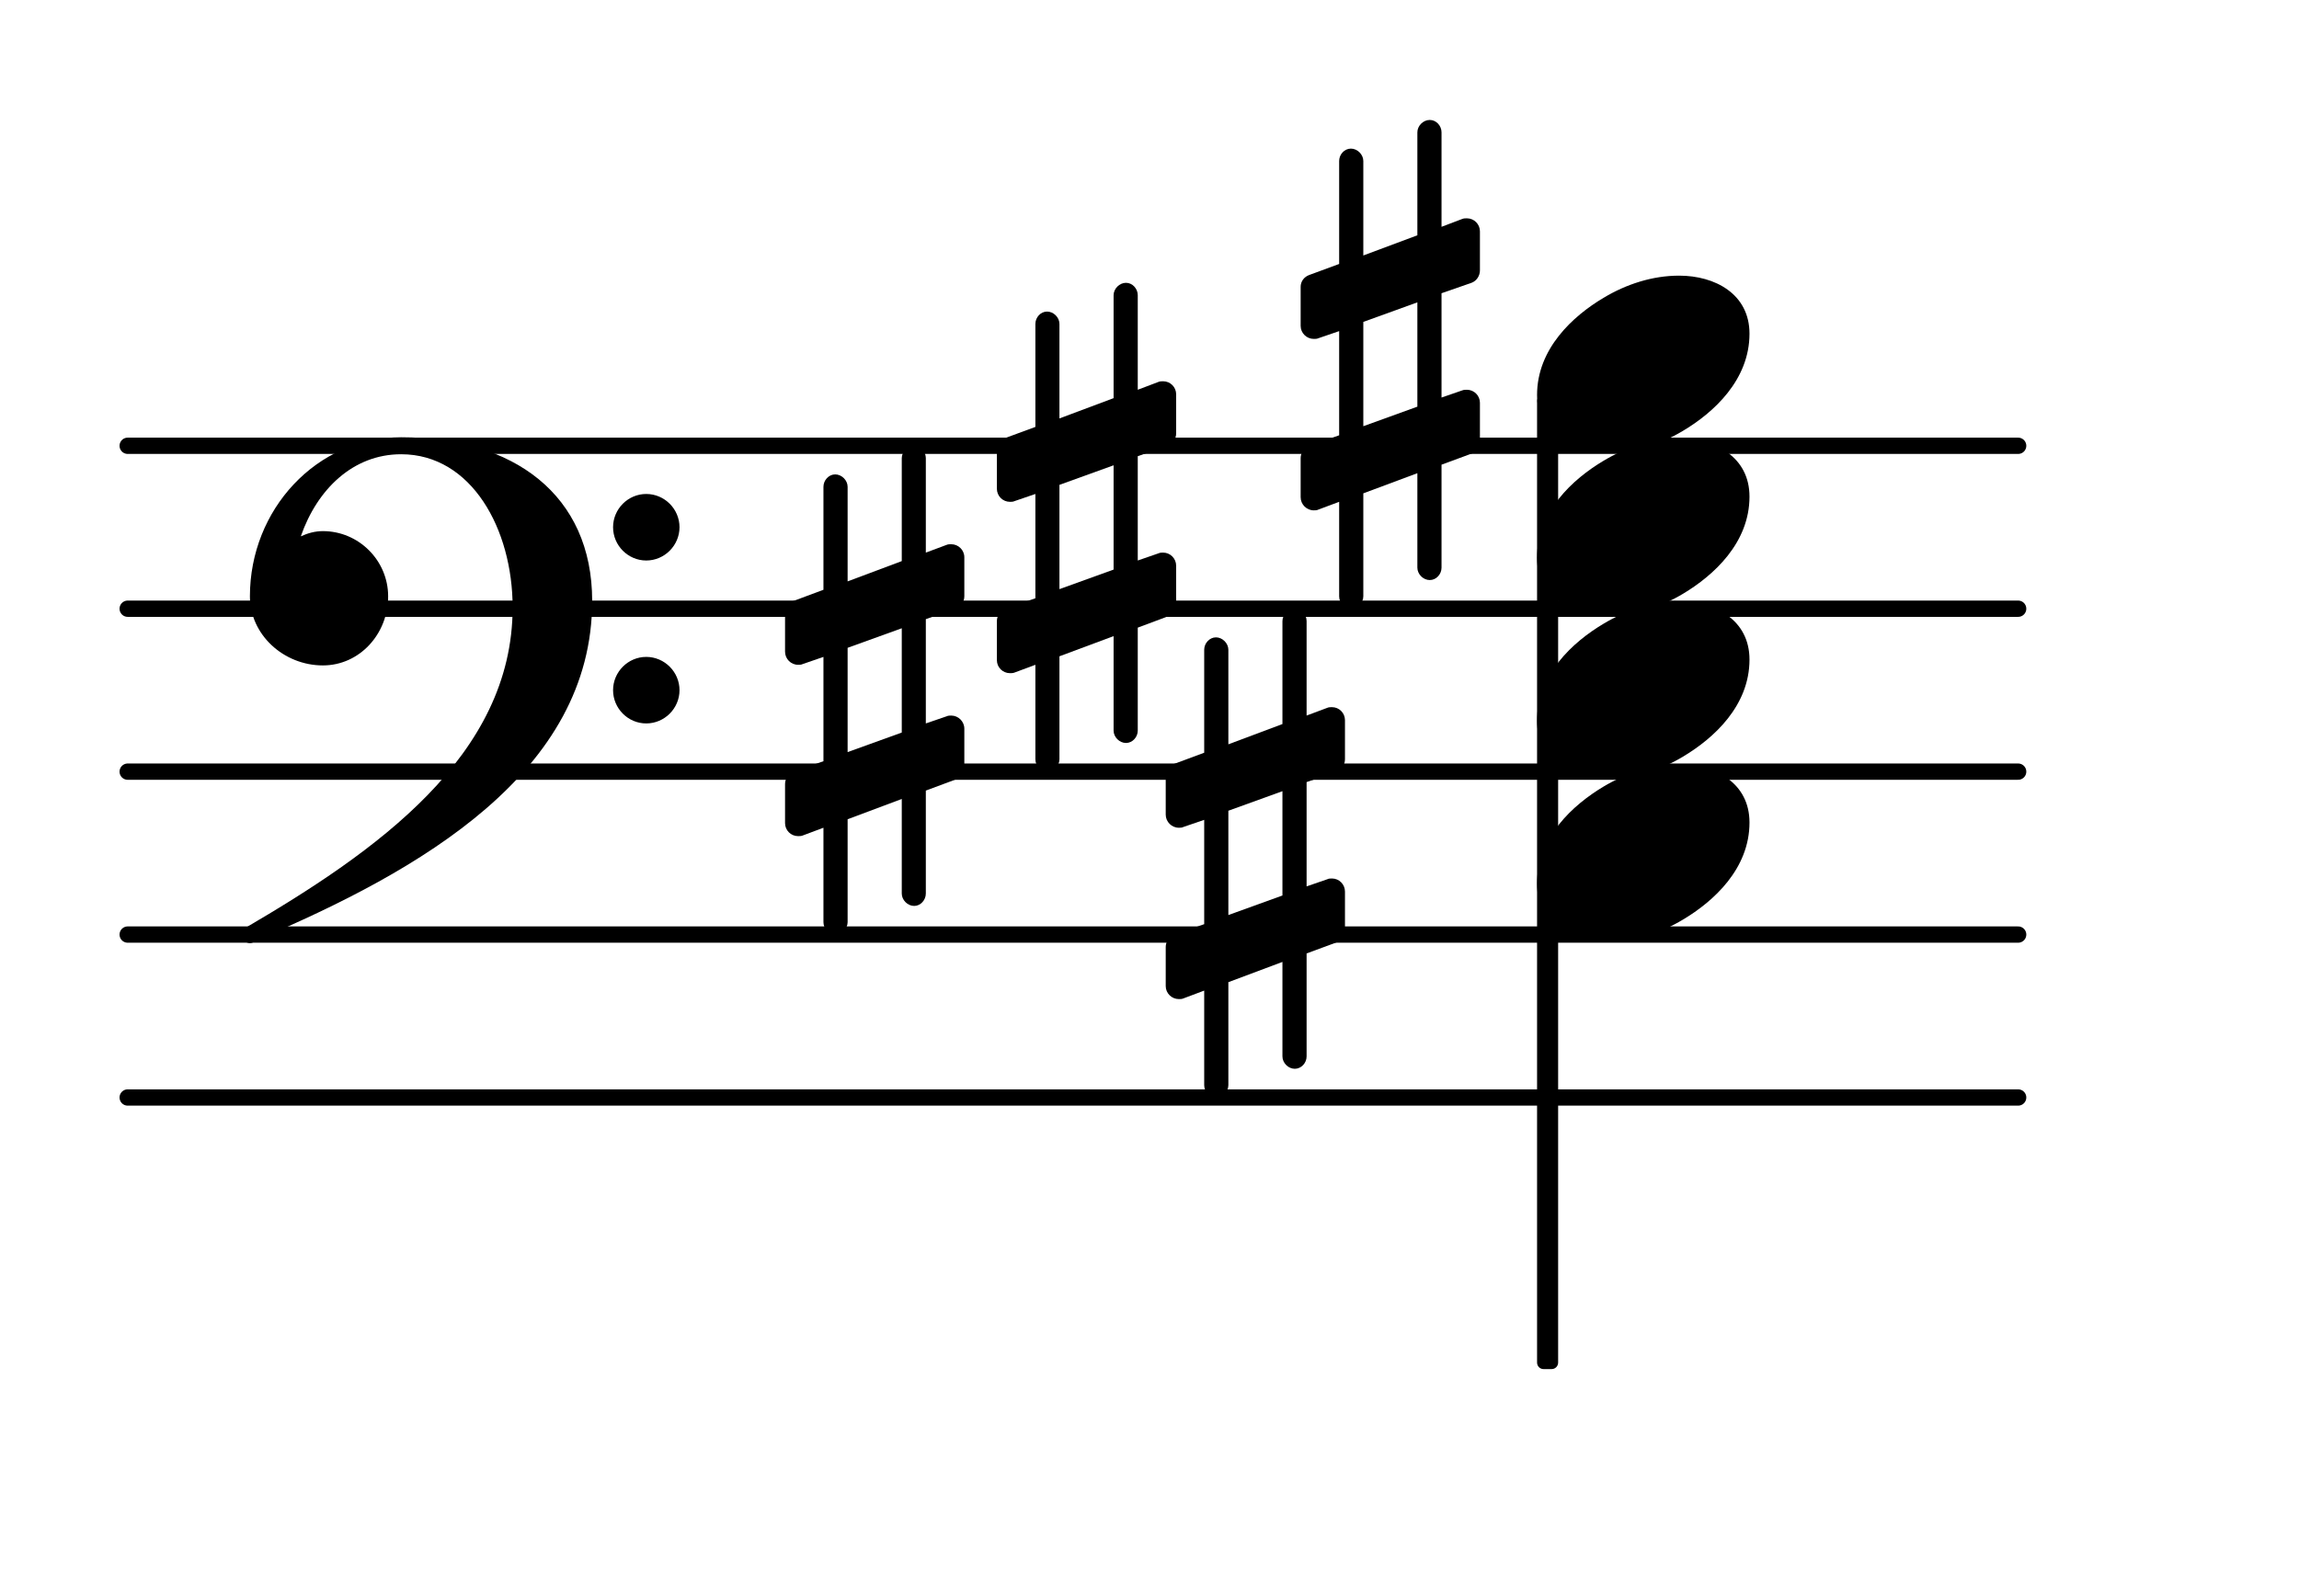 <?xml version="1.0" encoding="UTF-8"?>
<svg xmlns="http://www.w3.org/2000/svg" xmlns:xlink="http://www.w3.org/1999/xlink" width="87.716pt" height="60.92pt" viewBox="0 0 87.716 60.92" version="1.1">
<g id="surface1">
<path style="fill:none;stroke-width:0.1;stroke-linecap:round;stroke-linejoin:round;stroke:rgb(0%,0%,0%);stroke-opacity:1;stroke-miterlimit:4;" d="M 0.05 0 L 11.65 0 " transform="matrix(6.218,0,0,6.218,4.561,41.885)"/>
<path style="fill:none;stroke-width:0.1;stroke-linecap:round;stroke-linejoin:round;stroke:rgb(0%,0%,0%);stroke-opacity:1;stroke-miterlimit:4;" d="M 0.05 0 L 11.65 0 " transform="matrix(6.218,0,0,6.218,4.561,35.667)"/>
<path style="fill:none;stroke-width:0.1;stroke-linecap:round;stroke-linejoin:round;stroke:rgb(0%,0%,0%);stroke-opacity:1;stroke-miterlimit:4;" d="M 0.05 0 L 11.65 0 " transform="matrix(6.218,0,0,6.218,4.561,29.449)"/>
<path style="fill:none;stroke-width:0.1;stroke-linecap:round;stroke-linejoin:round;stroke:rgb(0%,0%,0%);stroke-opacity:1;stroke-miterlimit:4;" d="M 0.05 -0 L 11.65 -0 " transform="matrix(6.218,0,0,6.218,4.561,23.231)"/>
<path style="fill:none;stroke-width:0.1;stroke-linecap:round;stroke-linejoin:round;stroke:rgb(0%,0%,0%);stroke-opacity:1;stroke-miterlimit:4;" d="M 0.05 -0 L 11.65 -0 " transform="matrix(6.218,0,0,6.218,4.561,17.013)"/>
<path style=" stroke:none;fill-rule:nonzero;fill:rgb(0%,0%,0%);fill-opacity:1;" d="M 58.891 15.062 L 59.203 15.062 C 59.34 15.062 59.449 15.172 59.449 15.309 L 59.449 52 C 59.449 52.137 59.34 52.25 59.203 52.25 L 58.891 52.25 C 58.754 52.25 58.645 52.137 58.645 52 L 58.645 15.309 C 58.645 15.172 58.754 15.062 58.891 15.062 Z M 58.891 15.062 "/>
<path style=" stroke:none;fill-rule:nonzero;fill:rgb(0%,0%,0%);fill-opacity:1;" d="M 55 21.664 C 55 21.914 54.801 22.137 54.551 22.137 C 54.301 22.137 54.078 21.914 54.078 21.664 L 54.078 18.059 L 52.016 18.828 L 52.016 22.758 C 52.016 23.008 51.789 23.23 51.543 23.23 C 51.293 23.23 51.094 23.008 51.094 22.758 L 51.094 19.152 L 50.297 19.449 C 50.25 19.477 50.172 19.477 50.125 19.477 C 49.852 19.477 49.625 19.25 49.625 18.977 L 49.625 17.484 C 49.625 17.285 49.75 17.086 49.949 17.012 L 51.094 16.613 L 51.094 12.637 L 50.297 12.91 C 50.25 12.934 50.172 12.934 50.125 12.934 C 49.852 12.934 49.625 12.711 49.625 12.438 L 49.625 10.945 C 49.625 10.746 49.75 10.57 49.949 10.496 L 51.094 10.074 L 51.094 6.145 C 51.094 5.895 51.293 5.672 51.543 5.672 C 51.789 5.672 52.016 5.895 52.016 6.145 L 52.016 9.75 L 54.078 8.98 L 54.078 5.051 C 54.078 4.801 54.301 4.578 54.551 4.578 C 54.801 4.578 55 4.801 55 5.051 L 55 8.656 L 55.793 8.355 C 55.844 8.332 55.918 8.332 55.969 8.332 C 56.242 8.332 56.465 8.555 56.465 8.828 L 56.465 10.32 C 56.465 10.52 56.344 10.719 56.145 10.793 L 55 11.191 L 55 15.172 L 55.793 14.898 C 55.844 14.875 55.918 14.875 55.969 14.875 C 56.242 14.875 56.465 15.098 56.465 15.371 L 56.465 16.863 C 56.465 17.062 56.344 17.238 56.145 17.312 L 55 17.734 Z M 52.016 12.285 L 52.016 16.266 L 54.078 15.52 L 54.078 11.539 Z M 52.016 12.285 "/>
<path style=" stroke:none;fill-rule:nonzero;fill:rgb(0%,0%,0%);fill-opacity:1;" d="M 43.41 27.883 C 43.41 28.129 43.211 28.355 42.961 28.355 C 42.711 28.355 42.488 28.129 42.488 27.883 L 42.488 24.277 L 40.422 25.047 L 40.422 28.977 C 40.422 29.227 40.199 29.449 39.949 29.449 C 39.703 29.449 39.504 29.227 39.504 28.977 L 39.504 25.371 L 38.707 25.668 C 38.656 25.691 38.582 25.691 38.535 25.691 C 38.258 25.691 38.035 25.469 38.035 25.195 L 38.035 23.703 C 38.035 23.504 38.16 23.305 38.359 23.23 L 39.504 22.832 L 39.504 18.852 L 38.707 19.125 C 38.656 19.152 38.582 19.152 38.535 19.152 C 38.258 19.152 38.035 18.93 38.035 18.652 L 38.035 17.16 C 38.035 16.965 38.16 16.789 38.359 16.715 L 39.504 16.293 L 39.504 12.363 C 39.504 12.113 39.703 11.891 39.949 11.891 C 40.199 11.891 40.422 12.113 40.422 12.363 L 40.422 15.969 L 42.488 15.195 L 42.488 11.266 C 42.488 11.02 42.711 10.793 42.961 10.793 C 43.211 10.793 43.41 11.02 43.41 11.266 L 43.41 14.875 L 44.203 14.574 C 44.254 14.551 44.328 14.551 44.379 14.551 C 44.652 14.551 44.875 14.773 44.875 15.047 L 44.875 16.539 C 44.875 16.738 44.75 16.938 44.551 17.012 L 43.41 17.41 L 43.41 21.391 L 44.203 21.117 C 44.254 21.09 44.328 21.09 44.379 21.09 C 44.652 21.09 44.875 21.316 44.875 21.59 L 44.875 23.082 C 44.875 23.281 44.75 23.453 44.551 23.527 L 43.41 23.953 Z M 40.422 18.504 L 40.422 22.484 L 42.488 21.738 L 42.488 17.758 Z M 40.422 18.504 "/>
<path style=" stroke:none;fill-rule:nonzero;fill:rgb(0%,0%,0%);fill-opacity:1;" d="M 35.324 34.102 C 35.324 34.348 35.125 34.574 34.879 34.574 C 34.629 34.574 34.406 34.348 34.406 34.102 L 34.406 30.492 L 32.34 31.266 L 32.34 35.195 C 32.34 35.441 32.117 35.668 31.867 35.668 C 31.617 35.668 31.418 35.441 31.418 35.195 L 31.418 31.59 L 30.625 31.887 C 30.574 31.91 30.5 31.91 30.449 31.91 C 30.176 31.91 29.953 31.688 29.953 31.414 L 29.953 29.922 C 29.953 29.723 30.078 29.523 30.277 29.449 L 31.418 29.051 L 31.418 25.07 L 30.625 25.344 C 30.574 25.371 30.5 25.371 30.449 25.371 C 30.176 25.371 29.953 25.145 29.953 24.871 L 29.953 23.379 C 29.953 23.18 30.078 23.008 30.277 22.934 L 31.418 22.508 L 31.418 18.578 C 31.418 18.332 31.617 18.105 31.867 18.105 C 32.117 18.105 32.34 18.332 32.34 18.578 L 32.34 22.188 L 34.406 21.414 L 34.406 17.484 C 34.406 17.238 34.629 17.012 34.879 17.012 C 35.125 17.012 35.324 17.238 35.324 17.484 L 35.324 21.09 L 36.121 20.793 C 36.172 20.77 36.246 20.77 36.293 20.77 C 36.566 20.77 36.793 20.992 36.793 21.266 L 36.793 22.758 C 36.793 22.957 36.668 23.156 36.469 23.23 L 35.324 23.629 L 35.324 27.609 L 36.121 27.336 C 36.172 27.309 36.246 27.309 36.293 27.309 C 36.566 27.309 36.793 27.535 36.793 27.809 L 36.793 29.301 C 36.793 29.5 36.668 29.672 36.469 29.746 L 35.324 30.172 Z M 32.34 24.723 L 32.34 28.703 L 34.406 27.957 L 34.406 23.977 Z M 32.34 24.723 "/>
<path style=" stroke:none;fill-rule:nonzero;fill:rgb(0%,0%,0%);fill-opacity:1;" d="M 49.852 40.316 C 49.852 40.566 49.652 40.789 49.402 40.789 C 49.152 40.789 48.93 40.566 48.93 40.316 L 48.93 36.711 L 46.867 37.484 L 46.867 41.414 C 46.867 41.66 46.641 41.887 46.395 41.887 C 46.145 41.887 45.945 41.66 45.945 41.414 L 45.945 37.805 L 45.148 38.105 C 45.102 38.129 45.023 38.129 44.977 38.129 C 44.703 38.129 44.477 37.906 44.477 37.633 L 44.477 36.141 C 44.477 35.941 44.602 35.742 44.801 35.668 L 45.945 35.27 L 45.945 31.289 L 45.148 31.562 C 45.102 31.59 45.023 31.59 44.977 31.59 C 44.703 31.59 44.477 31.363 44.477 31.09 L 44.477 29.598 C 44.477 29.398 44.602 29.227 44.801 29.152 L 45.945 28.727 L 45.945 24.797 C 45.945 24.551 46.145 24.324 46.395 24.324 C 46.641 24.324 46.867 24.551 46.867 24.797 L 46.867 28.406 L 48.93 27.633 L 48.93 23.703 C 48.93 23.453 49.152 23.23 49.402 23.23 C 49.652 23.23 49.852 23.453 49.852 23.703 L 49.852 27.309 L 50.645 27.012 C 50.695 26.988 50.77 26.988 50.82 26.988 C 51.094 26.988 51.316 27.211 51.316 27.484 L 51.316 28.977 C 51.316 29.176 51.195 29.375 50.996 29.449 L 49.852 29.848 L 49.852 33.828 L 50.645 33.555 C 50.695 33.527 50.77 33.527 50.82 33.527 C 51.094 33.527 51.316 33.75 51.316 34.027 L 51.316 35.52 C 51.316 35.719 51.195 35.891 50.996 35.965 L 49.852 36.387 Z M 46.867 30.941 L 46.867 34.922 L 48.93 34.176 L 48.93 30.195 Z M 46.867 30.941 "/>
<path style=" stroke:none;fill-rule:nonzero;fill:rgb(0%,0%,0%);fill-opacity:1;" d="M 23.391 26.34 C 23.391 25.645 23.961 25.07 24.656 25.07 C 25.355 25.07 25.926 25.645 25.926 26.34 C 25.926 27.035 25.355 27.609 24.656 27.609 C 23.961 27.609 23.391 27.035 23.391 26.34 Z M 23.391 20.121 C 23.391 19.426 23.961 18.852 24.656 18.852 C 25.355 18.852 25.926 19.426 25.926 20.121 C 25.926 20.816 25.355 21.391 24.656 21.391 C 23.961 21.391 23.391 20.816 23.391 20.121 Z M 15.305 16.688 C 19.586 16.688 22.594 18.879 22.594 22.934 C 22.594 29.473 16.051 33.23 9.758 35.891 C 9.684 35.965 9.609 35.992 9.535 35.992 C 9.363 35.992 9.211 35.84 9.211 35.668 C 9.211 35.594 9.238 35.52 9.312 35.441 C 14.336 32.508 19.559 28.852 19.559 23.18 C 19.559 20.195 17.992 17.336 15.305 17.336 C 13.465 17.336 12.098 18.68 11.477 20.469 C 11.75 20.344 12.023 20.27 12.32 20.27 C 13.688 20.27 14.809 21.391 14.809 22.758 C 14.809 24.199 13.715 25.395 12.32 25.395 C 10.828 25.395 9.535 24.227 9.535 22.758 C 9.535 19.449 12.074 16.688 15.305 16.688 Z M 15.305 16.688 "/>
<path style=" stroke:none;fill-rule:nonzero;fill:rgb(0%,0%,0%);fill-opacity:1;" d="M 64.066 10.52 C 65.434 10.52 66.75 11.219 66.75 12.734 C 66.75 14.5 65.383 15.746 64.215 16.441 C 63.344 16.965 62.348 17.285 61.328 17.285 C 59.961 17.285 58.645 16.59 58.645 15.074 C 58.645 13.309 60.012 12.062 61.18 11.367 C 62.051 10.844 63.047 10.52 64.066 10.52 Z M 64.066 10.52 "/>
<path style=" stroke:none;fill-rule:nonzero;fill:rgb(0%,0%,0%);fill-opacity:1;" d="M 64.066 16.738 C 65.434 16.738 66.75 17.434 66.75 18.953 C 66.75 20.719 65.383 21.961 64.215 22.66 C 63.344 23.18 62.348 23.504 61.328 23.504 C 59.961 23.504 58.645 22.809 58.645 21.289 C 58.645 19.523 60.012 18.281 61.18 17.586 C 62.051 17.062 63.047 16.738 64.066 16.738 Z M 64.066 16.738 "/>
<path style=" stroke:none;fill-rule:nonzero;fill:rgb(0%,0%,0%);fill-opacity:1;" d="M 64.066 22.957 C 65.434 22.957 66.75 23.652 66.75 25.172 C 66.75 26.938 65.383 28.18 64.215 28.875 C 63.344 29.398 62.348 29.723 61.328 29.723 C 59.961 29.723 58.645 29.027 58.645 27.508 C 58.645 25.742 60.012 24.5 61.18 23.805 C 62.051 23.281 63.047 22.957 64.066 22.957 Z M 64.066 22.957 "/>
<path style=" stroke:none;fill-rule:nonzero;fill:rgb(0%,0%,0%);fill-opacity:1;" d="M 64.066 29.176 C 65.434 29.176 66.75 29.871 66.75 31.391 C 66.75 33.156 65.383 34.398 64.215 35.094 C 63.344 35.617 62.348 35.941 61.328 35.941 C 59.961 35.941 58.645 35.246 58.645 33.727 C 58.645 31.961 60.012 30.719 61.18 30.02 C 62.051 29.5 63.047 29.176 64.066 29.176 Z M 64.066 29.176 "/>
</g>
</svg>
